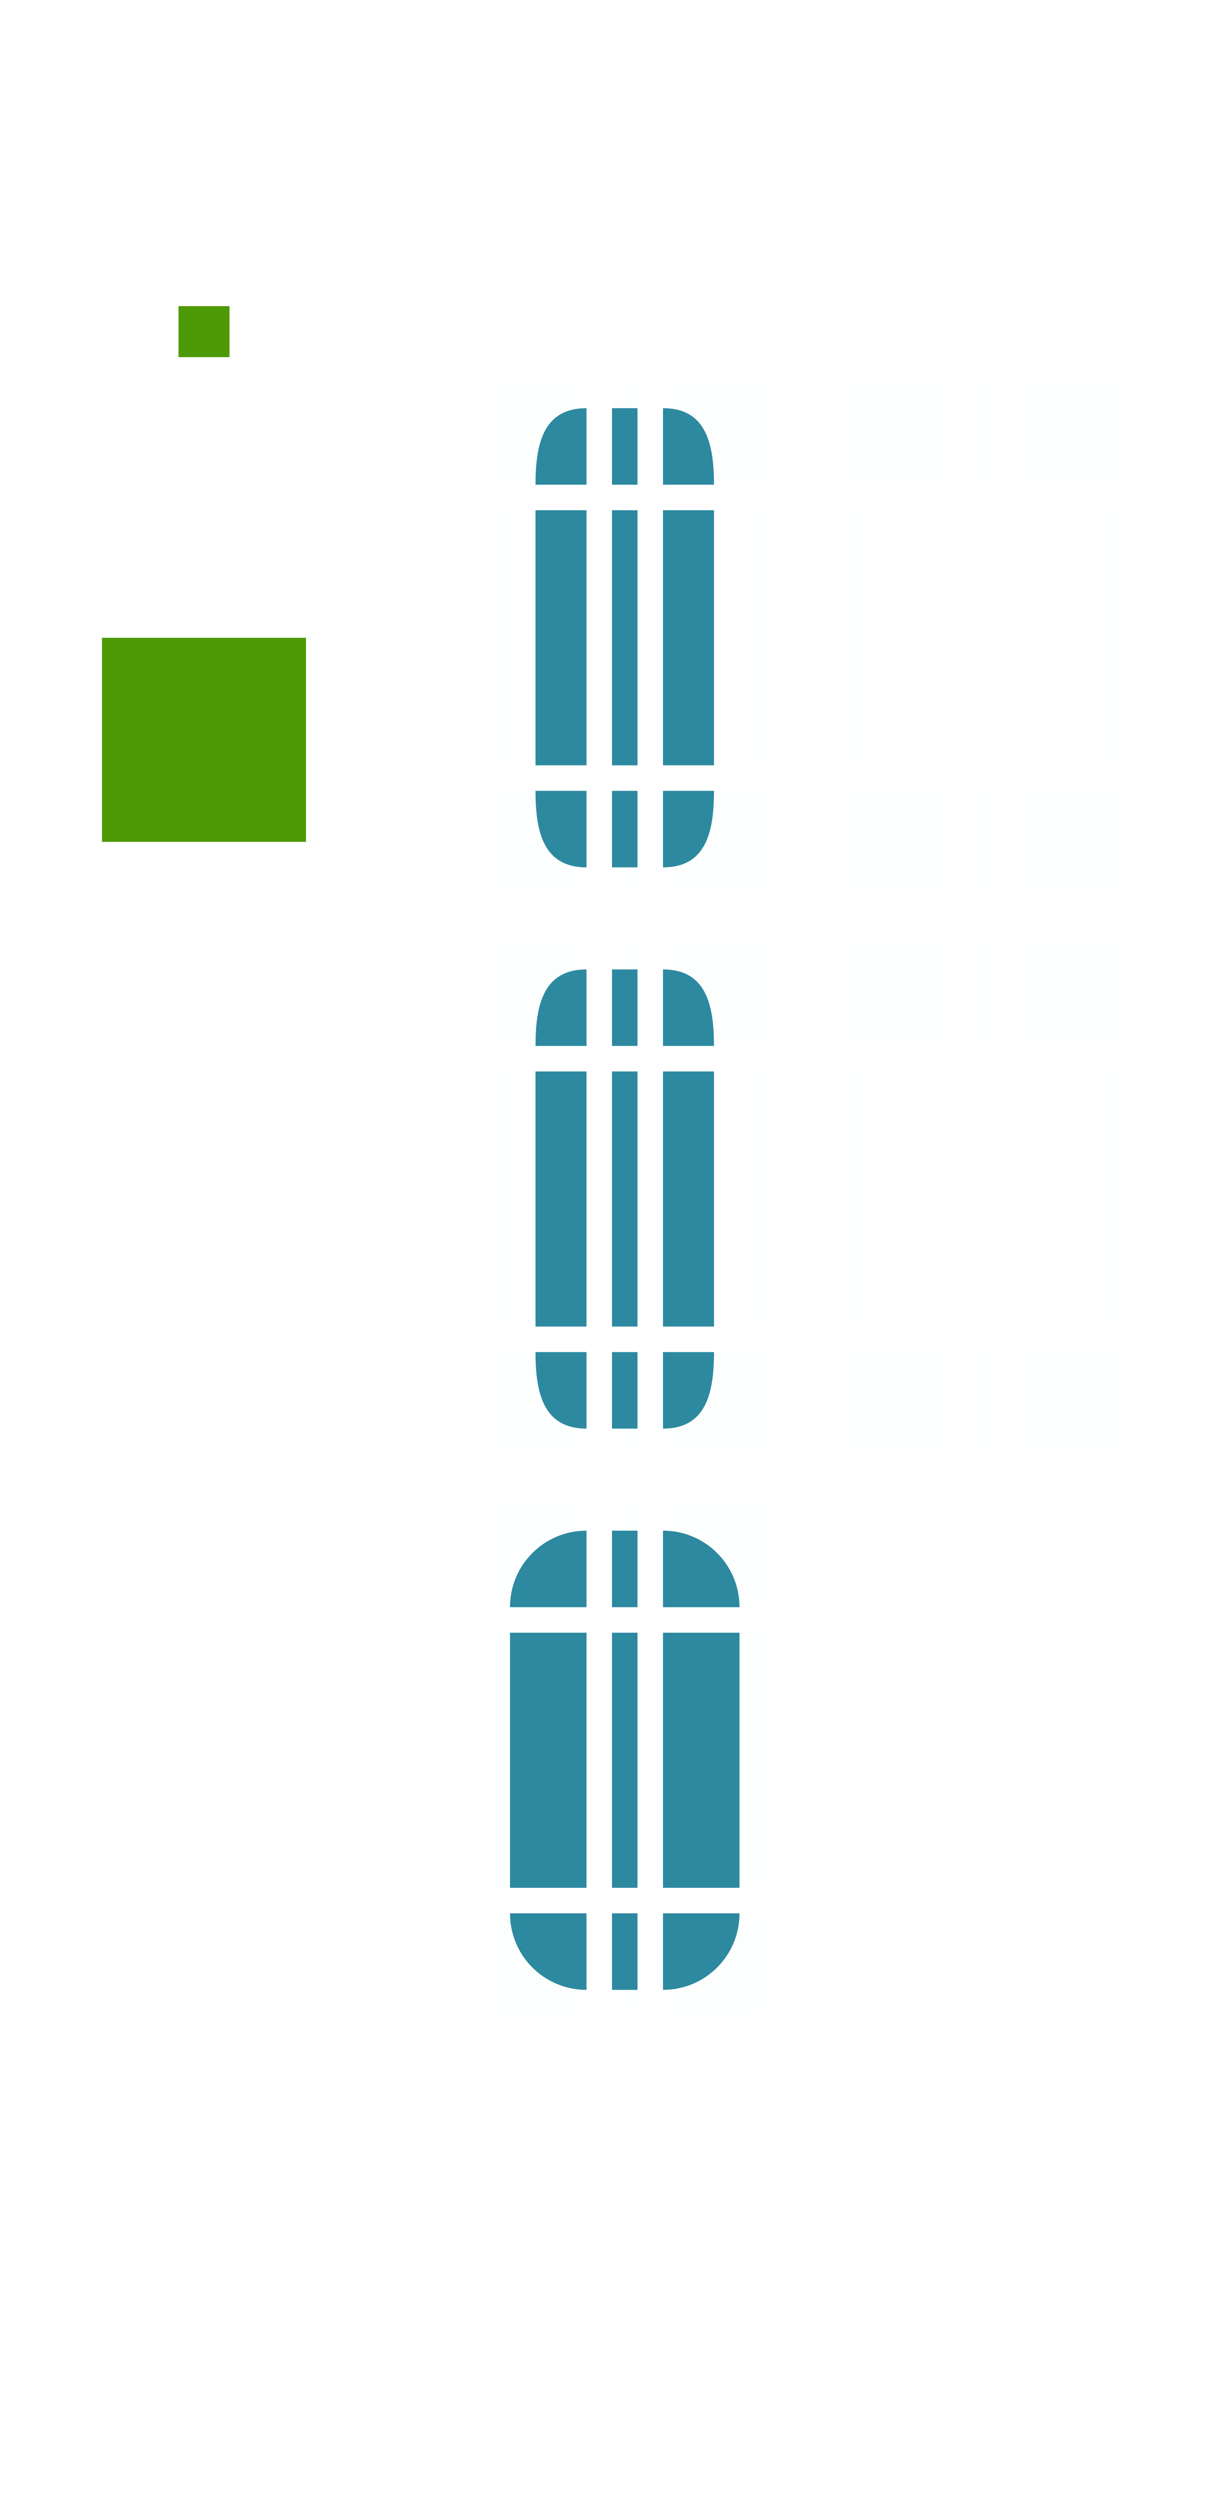 <?xml version="1.0" encoding="UTF-8" standalone="no"?>
<svg
   xmlns:dc="http://purl.org/dc/elements/1.1/"
   xmlns:cc="http://creativecommons.org/ns#"
   xmlns:rdf="http://www.w3.org/1999/02/22-rdf-syntax-ns#"
   xmlns:svg="http://www.w3.org/2000/svg"
   xmlns="http://www.w3.org/2000/svg"
   xmlns:sodipodi="http://sodipodi.sourceforge.net/DTD/sodipodi-0.dtd"
   xmlns:inkscape="http://www.inkscape.org/namespaces/inkscape"
   width="48"
   height="98"
   version="1"
   id="svg215"
   sodipodi:docname="scrollbar.svg"
   inkscape:version="0.92.4 (5da689c313, 2019-01-14)">
  <defs
     id="defs219" />
  <sodipodi:namedview
     pagecolor="#ffffff"
     bordercolor="#666666"
     borderopacity="1"
     objecttolerance="10"
     gridtolerance="10"
     guidetolerance="10"
     inkscape:pageopacity="0"
     inkscape:pageshadow="2"
     inkscape:window-width="1366"
     inkscape:window-height="717"
     id="namedview217"
     showgrid="false"
     inkscape:zoom="5.1836735"
     inkscape:cx="-21.045275"
     inkscape:cy="49"
     inkscape:window-x="0"
     inkscape:window-y="25"
     inkscape:window-maximized="1"
     inkscape:current-layer="svg215" />
  <g
     id="g1069">
    <rect
       id="slider-center"
       style="fill:#2c89a0;fill-opacity:1"
       class="ColorScheme-Text"
       width="1"
       height="10"
       x="24"
       y="20" />
    <g
       style="fill:#2c89a0;fill-opacity:1"
       id="slider-right"
       transform="matrix(0.75,0,0,1,19.25,13)">
      <path
         style="fill:#2c89a0;fill-opacity:1"
         class="ColorScheme-Text"
         d="m 9,7 v 10 h 2.667 V 7 Z"
         id="path3"
         inkscape:connector-curvature="0" />
      <rect
         style="opacity:0.01;fill:#2c89a0;fill-opacity:1"
         width="1"
         height="10"
         x="29"
         y="20"
         transform="matrix(1.333,0,0,1,-25.667,-13)"
         id="rect5" />
    </g>
    <g
       style="fill:#2c89a0;fill-opacity:1"
       id="slider-topright"
       transform="matrix(0.75,0,0,0.75,19.25,13.75)">
      <rect
         style="opacity:0.01;fill:#2c89a0;fill-opacity:1"
         width="4"
         height="4"
         x="26"
         y="15"
         transform="matrix(1.333,0,0,1.333,-25.667,-18.333)"
         id="rect8" />
      <path
         style="fill:#2c89a0;fill-opacity:1"
         class="ColorScheme-Text"
         d="m 9,3 v 4 h 2.667 C 11.667,4.784 11.216,3 9,3 Z"
         id="path10"
         inkscape:connector-curvature="0" />
    </g>
    <g
       style="fill:#2c89a0;fill-opacity:1"
       id="slider-bottomright"
       transform="matrix(0.75,0,0,0.75,19.25,18.25)">
      <rect
         style="opacity:0.01;fill:#2c89a0;fill-opacity:1"
         width="4"
         height="4"
         x="26"
         y="31"
         transform="matrix(1.333,0,0,1.333,-25.667,-24.333)"
         id="rect13" />
      <path
         style="fill:#2c89a0;fill-opacity:1"
         class="ColorScheme-Text"
         d="m 9,21 v -4 h 2.667 c 0,2.216 -0.451,4 -2.667,4 z"
         id="path15"
         inkscape:connector-curvature="0" />
    </g>
    <g
       style="fill:#2c89a0;fill-opacity:1"
       id="slider-left"
       transform="matrix(-0.75,0,0,1,29.75,13)">
      <path
         style="fill:#2c89a0;fill-opacity:1"
         class="ColorScheme-Text"
         d="m 9,7 v 10 h 2.667 V 7 Z"
         id="path18"
         inkscape:connector-curvature="0" />
      <rect
         style="opacity:0.01;fill:#2c89a0;fill-opacity:1"
         width="1"
         height="10"
         x="19"
         y="20"
         transform="matrix(-1.333,0,0,1,39.667,-13)"
         id="rect20" />
    </g>
    <g
       style="fill:#2c89a0;fill-opacity:1"
       id="slider-topleft"
       transform="matrix(-0.75,0,0,0.75,29.75,13.75)">
      <rect
         style="opacity:0.01;fill:#2c89a0;fill-opacity:1"
         width="4"
         height="4"
         x="19"
         y="15"
         transform="matrix(-1.333,0,0,1.333,39.667,-18.333)"
         id="rect23" />
      <path
         style="fill:#2c89a0;fill-opacity:1"
         class="ColorScheme-Text"
         d="m 9,3 v 4 h 2.667 C 11.667,4.784 11.216,3 9,3 Z"
         id="path25"
         inkscape:connector-curvature="0" />
    </g>
    <g
       style="fill:#2c89a0;fill-opacity:1"
       id="slider-bottomleft"
       transform="matrix(-0.75,0,0,0.75,29.75,18.25)">
      <rect
         style="opacity:0.01;fill:#2c89a0;fill-opacity:1"
         width="4"
         height="4"
         x="19"
         y="31"
         transform="matrix(-1.333,0,0,1.333,39.667,-24.333)"
         id="rect28" />
      <path
         style="fill:#2c89a0;fill-opacity:1"
         class="ColorScheme-Text"
         d="m 9,21 v -4 h 2.667 c 0,2.216 -0.451,4 -2.667,4 z"
         id="path30"
         inkscape:connector-curvature="0" />
    </g>
    <g
       style="fill:#2c89a0;fill-opacity:1"
       id="slider-top"
       transform="matrix(0,-0.75,-0.1,0,25.7,25.75)">
      <rect
         style="opacity:0.01;fill:#2c89a0;fill-opacity:1"
         width="1"
         height="4"
         x="24"
         y="15"
         transform="matrix(0,-10,-1.333,0,34.333,257)"
         id="rect33" />
      <path
         style="fill:#2c89a0;fill-opacity:1"
         class="ColorScheme-Text"
         d="m 9,7 v 10 h 4 V 7 Z"
         id="path35"
         inkscape:connector-curvature="0" />
    </g>
    <g
       style="fill:#2c89a0;fill-opacity:1"
       id="slider-bottom"
       transform="matrix(0,0.75,-0.1,0,25.7,24.25)">
      <rect
         style="opacity:0.01;fill:#2c89a0;fill-opacity:1"
         width="1"
         height="4"
         x="24"
         y="31"
         transform="matrix(0,-10,1.333,0,-32.333,257)"
         id="rect38" />
      <path
         style="fill:#2c89a0;fill-opacity:1"
         class="ColorScheme-Text"
         d="m 9,7 v 10 h 4 V 7 Z"
         id="path40"
         inkscape:connector-curvature="0" />
    </g>
    <rect
       id="hint-scrollbar-size"
       style="fill:#4e9a06"
       width="8"
       height="8"
       x="4"
       y="25"
       rx="0"
       ry="8" />
    <rect
       id="hint-tile-center"
       style="fill:#4e9a06"
       width="2"
       height="2"
       x="7"
       y="12"
       rx="0"
       ry="2" />
    <g
       style="fill:#2c89a0;fill-opacity:1"
       id="background-vertical-right"
       transform="matrix(0.75,0,0,1,33.25,13)">
      <path
         style="opacity:0.001;fill:#2c89a0;fill-opacity:1"
         class="ColorScheme-Text"
         d="m 9,7 v 10 h 4 V 7 Z"
         id="path45"
         inkscape:connector-curvature="0" />
      <rect
         style="opacity:0.01;fill:#2c89a0;fill-opacity:1"
         width="1"
         height="10"
         x="43"
         y="20"
         transform="matrix(1.333,0,0,1,-44.333,-13)"
         id="rect47" />
    </g>
    <g
       style="fill:#2c89a0;fill-opacity:1"
       id="background-vertical-topright"
       transform="matrix(0.75,0,0,0.75,33.25,13.75)">
      <rect
         style="opacity:0.01;fill:#2c89a0;fill-opacity:1"
         width="4"
         height="4"
         x="40"
         y="15"
         transform="matrix(1.333,0,0,1.333,-44.333,-18.333)"
         id="rect50" />
      <path
         style="opacity:0.001;fill:#2c89a0;fill-opacity:1"
         class="ColorScheme-Text"
         d="m 9,3 v 4 h 4 C 13,4.784 11.216,3 9,3 Z"
         id="path52"
         inkscape:connector-curvature="0" />
    </g>
    <g
       style="fill:#2c89a0;fill-opacity:1"
       id="background-vertical-bottomright"
       transform="matrix(0.75,0,0,0.75,33.25,18.25)">
      <rect
         style="opacity:0.01;fill:#2c89a0;fill-opacity:1"
         width="4"
         height="4"
         x="40"
         y="31"
         transform="matrix(1.333,0,0,1.333,-44.333,-24.333)"
         id="rect55" />
      <path
         style="opacity:0.001;fill:#2c89a0;fill-opacity:1"
         class="ColorScheme-Text"
         d="m 9,21 v -4 h 4 c 0,2.216 -1.784,4 -4,4 z"
         id="path57"
         inkscape:connector-curvature="0" />
    </g>
    <g
       style="fill:#2c89a0;fill-opacity:1"
       id="background-vertical-left"
       transform="matrix(-0.75,0,0,1,43.75,13)">
      <path
         style="opacity:0.001;fill:#2c89a0;fill-opacity:1"
         class="ColorScheme-Text"
         d="m 9,7 v 10 h 4 V 7 Z"
         id="path60"
         inkscape:connector-curvature="0" />
      <rect
         style="opacity:0.01;fill:#2c89a0;fill-opacity:1"
         width="1"
         height="10"
         x="33"
         y="20"
         transform="matrix(-1.333,0,0,1,58.333,-13)"
         id="rect62" />
    </g>
    <g
       style="fill:#2c89a0;fill-opacity:1"
       id="background-vertical-topleft"
       transform="matrix(-0.75,0,0,0.75,43.75,13.75)">
      <rect
         style="opacity:0.01;fill:#2c89a0;fill-opacity:1"
         width="4"
         height="4"
         x="33"
         y="15"
         transform="matrix(-1.333,0,0,1.333,58.333,-18.333)"
         id="rect65" />
      <path
         style="opacity:0.001;fill:#2c89a0;fill-opacity:1"
         class="ColorScheme-Text"
         d="m 9,3 v 4 h 4 C 13,4.784 11.216,3 9,3 Z"
         id="path67"
         inkscape:connector-curvature="0" />
    </g>
    <g
       style="fill:#2c89a0;fill-opacity:1"
       id="background-vertical-bottomleft"
       transform="matrix(-0.75,0,0,0.75,43.75,18.25)">
      <rect
         style="opacity:0.01;fill:#2c89a0;fill-opacity:1"
         width="4"
         height="4"
         x="33"
         y="31"
         transform="matrix(-1.333,0,0,1.333,58.333,-24.333)"
         id="rect70" />
      <path
         style="opacity:0.001;fill:#2c89a0;fill-opacity:1"
         class="ColorScheme-Text"
         d="m 9,21 v -4 h 4 c 0,2.216 -1.784,4 -4,4 z"
         id="path72"
         inkscape:connector-curvature="0" />
    </g>
    <g
       style="fill:#2c89a0;fill-opacity:1"
       id="background-vertical-top"
       transform="matrix(0,-0.75,-0.1,0,39.7,25.75)">
      <rect
         style="opacity:0.01;fill:#2c89a0;fill-opacity:1"
         width="1"
         height="4"
         x="38"
         y="15"
         transform="matrix(0,-10,-1.333,0,34.333,397)"
         id="rect75" />
      <path
         style="opacity:0.001;fill:#2c89a0;fill-opacity:1"
         class="ColorScheme-Text"
         d="m 9,7 v 10 h 4 V 7 Z"
         id="path77"
         inkscape:connector-curvature="0" />
    </g>
    <g
       style="fill:#2c89a0;fill-opacity:1"
       id="background-vertical-bottom"
       transform="matrix(0,0.75,-0.1,0,39.7,24.25)">
      <rect
         style="opacity:0.01;fill:#2c89a0;fill-opacity:1"
         width="1"
         height="4"
         x="38"
         y="31"
         transform="matrix(0,-10,1.333,0,-32.333,397)"
         id="rect80" />
      <path
         style="opacity:0.001;fill:#2c89a0;fill-opacity:1"
         class="ColorScheme-Text"
         d="m 9,7 v 10 h 4 V 7 Z"
         id="path82"
         inkscape:connector-curvature="0" />
    </g>
    <rect
       id="sunken-slider-center"
       style="fill:#2c89a0;fill-opacity:1"
       class="ColorScheme-ButtonHover"
       width="1"
       height="10"
       x="24"
       y="64" />
    <g
       style="fill:#2c89a0;fill-opacity:1"
       id="sunken-slider-right"
       transform="matrix(0.75,0,0,1,19.25,57)">
      <path
         style="fill:#2c89a0;fill-opacity:1"
         class="ColorScheme-ButtonHover"
         d="m 9,7 v 10 h 4 V 7 Z"
         id="path86"
         inkscape:connector-curvature="0" />
      <rect
         style="opacity:0.01;fill:#2c89a0;fill-opacity:1"
         width="1"
         height="10"
         x="29"
         y="64"
         transform="matrix(1.333,0,0,1,-25.667,-57)"
         id="rect88" />
    </g>
    <g
       style="fill:#2c89a0;fill-opacity:1"
       id="sunken-slider-topright"
       transform="matrix(0.75,0,0,0.75,19.25,57.75)">
      <rect
         style="opacity:0.01;fill:#2c89a0;fill-opacity:1"
         width="4"
         height="4"
         x="26"
         y="59"
         transform="matrix(1.333,0,0,1.333,-25.667,-77)"
         id="rect91" />
      <path
         style="fill:#2c89a0;fill-opacity:1"
         class="ColorScheme-ButtonHover"
         d="m 9,3 v 4 h 4 C 13,4.784 11.216,3 9,3 Z"
         id="path93"
         inkscape:connector-curvature="0" />
    </g>
    <g
       style="fill:#2c89a0;fill-opacity:1"
       id="sunken-slider-bottomright"
       transform="matrix(0.75,0,0,0.75,19.25,62.25)">
      <rect
         style="opacity:0.01;fill:#2c89a0;fill-opacity:1"
         width="4"
         height="4"
         x="26"
         y="75"
         transform="matrix(1.333,0,0,1.333,-25.667,-83)"
         id="rect96" />
      <path
         style="fill:#2c89a0;fill-opacity:1"
         class="ColorScheme-ButtonHover"
         d="m 9,21 v -4 h 4 c 0,2.216 -1.784,4 -4,4 z"
         id="path98"
         inkscape:connector-curvature="0" />
    </g>
    <g
       style="fill:#2c89a0;fill-opacity:1"
       id="sunken-slider-left"
       transform="matrix(-0.75,0,0,1,29.75,57)">
      <path
         style="fill:#2c89a0;fill-opacity:1"
         class="ColorScheme-ButtonHover"
         d="m 9,7 v 10 h 4 V 7 Z"
         id="path101"
         inkscape:connector-curvature="0" />
      <rect
         style="opacity:0.01;fill:#2c89a0;fill-opacity:1"
         width="1"
         height="10"
         x="19"
         y="64"
         transform="matrix(-1.333,0,0,1,39.667,-57)"
         id="rect103" />
    </g>
    <g
       style="fill:#2c89a0;fill-opacity:1"
       id="sunken-slider-topleft"
       transform="matrix(-0.75,0,0,0.75,29.75,57.75)">
      <rect
         style="opacity:0.01;fill:#2c89a0;fill-opacity:1"
         width="4"
         height="4"
         x="19"
         y="59"
         transform="matrix(-1.333,0,0,1.333,39.667,-77)"
         id="rect106" />
      <path
         style="fill:#2c89a0;fill-opacity:1"
         class="ColorScheme-ButtonHover"
         d="m 9,3 v 4 h 4 C 13,4.784 11.216,3 9,3 Z"
         id="path108"
         inkscape:connector-curvature="0" />
    </g>
    <g
       style="fill:#2c89a0;fill-opacity:1"
       id="sunken-slider-bottomleft"
       transform="matrix(-0.75,0,0,0.75,29.75,62.25)">
      <rect
         style="opacity:0.01;fill:#2c89a0;fill-opacity:1"
         width="4"
         height="4"
         x="19"
         y="75"
         transform="matrix(-1.333,0,0,1.333,39.667,-83)"
         id="rect111" />
      <path
         style="fill:#2c89a0;fill-opacity:1"
         class="ColorScheme-ButtonHover"
         d="m 9,21 v -4 h 4 c 0,2.216 -1.784,4 -4,4 z"
         id="path113"
         inkscape:connector-curvature="0" />
    </g>
    <g
       style="fill:#2c89a0;fill-opacity:1"
       id="sunken-slider-top"
       transform="matrix(0,-0.75,-0.1,0,25.7,69.75)">
      <rect
         style="opacity:0.01;fill:#2c89a0;fill-opacity:1"
         width="1"
         height="4"
         x="24"
         y="59"
         transform="matrix(0,-10,-1.333,0,93,257)"
         id="rect116" />
      <path
         style="fill:#2c89a0;fill-opacity:1"
         class="ColorScheme-ButtonHover"
         d="m 9,7 v 10 h 4 V 7 Z"
         id="path118"
         inkscape:connector-curvature="0" />
    </g>
    <g
       style="fill:#2c89a0;fill-opacity:1"
       id="sunken-slider-bottom"
       transform="matrix(0,0.75,-0.1,0,25.7,68.25)">
      <rect
         style="opacity:0.01;fill:#2c89a0;fill-opacity:1"
         width="1"
         height="4"
         x="24"
         y="75"
         transform="matrix(0,-10,1.333,0,-91,257)"
         id="rect121" />
      <path
         style="fill:#2c89a0;fill-opacity:1"
         class="ColorScheme-ButtonHover"
         d="m 9,7 v 10 h 4 V 7 Z"
         id="path123"
         inkscape:connector-curvature="0" />
    </g>
    <rect
       id="mouseover-slider-center"
       style="fill:#2c89a0;fill-opacity:1"
       class="ColorScheme-ButtonHover"
       width="1"
       height="10"
       x="24"
       y="42" />
    <g
       style="fill:#2c89a0;fill-opacity:1"
       id="mouseover-slider-right"
       transform="matrix(0.75,0,0,1,19.25,35)">
      <path
         style="fill:#2c89a0;fill-opacity:1"
         class="ColorScheme-ButtonHover"
         d="m 9,7 v 10 h 2.667 V 7 Z"
         id="path127"
         inkscape:connector-curvature="0" />
      <rect
         style="opacity:0.01;fill:#2c89a0;fill-opacity:1"
         width="1"
         height="10"
         x="29"
         y="64"
         transform="matrix(1.333,0,0,1,-25.667,-57)"
         id="rect129" />
    </g>
    <g
       style="fill:#2c89a0;fill-opacity:1"
       id="mouseover-slider-topright"
       transform="matrix(0.75,0,0,0.75,19.25,35.75)">
      <rect
         style="opacity:0.01;fill:#2c89a0;fill-opacity:1"
         width="4"
         height="4"
         x="26"
         y="59"
         transform="matrix(1.333,0,0,1.333,-25.667,-77)"
         id="rect132" />
      <path
         style="fill:#2c89a0;fill-opacity:1"
         class="ColorScheme-ButtonHover"
         d="m 9,3 v 4 h 2.667 C 11.667,4.784 11.216,3 9,3 Z"
         id="path134"
         inkscape:connector-curvature="0" />
    </g>
    <g
       style="fill:#2c89a0;fill-opacity:1"
       id="mouseover-slider-bottomright"
       transform="matrix(0.75,0,0,0.75,19.25,40.25)">
      <rect
         style="opacity:0.01;fill:#2c89a0;fill-opacity:1"
         width="4"
         height="4"
         x="26"
         y="75"
         transform="matrix(1.333,0,0,1.333,-25.667,-83)"
         id="rect137" />
      <path
         style="fill:#2c89a0;fill-opacity:1"
         class="ColorScheme-ButtonHover"
         d="m 9,21 v -4 h 2.667 c 0,2.216 -0.451,4 -2.667,4 z"
         id="path139"
         inkscape:connector-curvature="0" />
    </g>
    <g
       style="fill:#2c89a0;fill-opacity:1"
       id="mouseover-slider-left"
       transform="matrix(-0.75,0,0,1,29.75,35)">
      <path
         style="fill:#2c89a0;fill-opacity:1"
         class="ColorScheme-ButtonHover"
         d="m 9,7 v 10 h 2.667 V 7 Z"
         id="path142"
         inkscape:connector-curvature="0" />
      <rect
         style="opacity:0.01;fill:#2c89a0;fill-opacity:1"
         width="1"
         height="10"
         x="19"
         y="64"
         transform="matrix(-1.333,0,0,1,39.667,-57)"
         id="rect144" />
    </g>
    <g
       style="fill:#2c89a0;fill-opacity:1"
       id="mouseover-slider-topleft"
       transform="matrix(-0.75,0,0,0.75,29.75,35.75)">
      <rect
         style="opacity:0.01;fill:#2c89a0;fill-opacity:1"
         width="4"
         height="4"
         x="19"
         y="59"
         transform="matrix(-1.333,0,0,1.333,39.667,-77)"
         id="rect147" />
      <path
         style="fill:#2c89a0;fill-opacity:1"
         class="ColorScheme-ButtonHover"
         d="m 9,3 v 4 h 2.667 C 11.667,4.784 11.216,3 9,3 Z"
         id="path149"
         inkscape:connector-curvature="0" />
    </g>
    <g
       style="fill:#2c89a0;fill-opacity:1"
       id="mouseover-slider-bottomleft"
       transform="matrix(-0.75,0,0,0.75,29.75,40.25)">
      <rect
         style="opacity:0.01;fill:#2c89a0;fill-opacity:1"
         width="4"
         height="4"
         x="19"
         y="75"
         transform="matrix(-1.333,0,0,1.333,39.667,-83)"
         id="rect152" />
      <path
         style="fill:#2c89a0;fill-opacity:1"
         class="ColorScheme-ButtonHover"
         d="m 9,21 v -4 h 2.667 c 0,2.216 -0.451,4 -2.667,4 z"
         id="path154"
         inkscape:connector-curvature="0" />
    </g>
    <g
       style="fill:#2c89a0;fill-opacity:1"
       id="mouseover-slider-top"
       transform="matrix(0,-0.75,-0.1,0,25.7,47.75)">
      <rect
         style="opacity:0.01;fill:#2c89a0;fill-opacity:1"
         width="1"
         height="4"
         x="24"
         y="59"
         transform="matrix(0,-10,-1.333,0,93,257)"
         id="rect157" />
      <path
         style="fill:#2c89a0;fill-opacity:1"
         class="ColorScheme-ButtonHover"
         d="m 9,7 v 10 h 4 V 7 Z"
         id="path159"
         inkscape:connector-curvature="0" />
    </g>
    <g
       style="fill:#2c89a0;fill-opacity:1"
       id="mouseover-slider-bottom"
       transform="matrix(0,0.75,-0.1,0,25.7,46.25)">
      <rect
         style="opacity:0.01;fill:#2c89a0;fill-opacity:1"
         width="1"
         height="4"
         x="24"
         y="75"
         transform="matrix(0,-10,1.333,0,-91,257)"
         id="rect162" />
      <path
         style="fill:#2c89a0;fill-opacity:1"
         class="ColorScheme-ButtonHover"
         d="m 9,7 v 10 h 4 V 7 Z"
         id="path164"
         inkscape:connector-curvature="0" />
    </g>
    <g
       style="fill:#2c89a0;fill-opacity:1"
       id="background-vertical-center">
      <rect
         style="opacity:0.001;fill:#2c89a0;fill-opacity:1"
         class="ColorScheme-Text"
         width="1"
         height="10"
         x="38"
         y="20"
         id="rect167" />
    </g>
    <g
       style="fill:#2c89a0;fill-opacity:1"
       id="background-horizontal-right"
       transform="matrix(0.75,0,0,1,33.25,35)">
      <path
         style="opacity:0.001;fill:#2c89a0;fill-opacity:1"
         class="ColorScheme-Text"
         d="m 9,7 v 10 h 4 V 7 Z"
         id="path170"
         inkscape:connector-curvature="0" />
      <rect
         style="opacity:0.01;fill:#2c89a0;fill-opacity:1"
         width="1"
         height="10"
         x="43"
         y="20"
         transform="matrix(1.333,0,0,1,-44.333,-13)"
         id="rect172" />
    </g>
    <g
       style="fill:#2c89a0;fill-opacity:1"
       id="background-horizontal-topright"
       transform="matrix(0.75,0,0,0.75,33.25,35.75)">
      <rect
         style="opacity:0.01;fill:#2c89a0;fill-opacity:1"
         width="4"
         height="4"
         x="40"
         y="15"
         transform="matrix(1.333,0,0,1.333,-44.333,-18.333)"
         id="rect175" />
      <path
         style="opacity:0.001;fill:#2c89a0;fill-opacity:1"
         class="ColorScheme-Text"
         d="m 9,3 v 4 h 4 C 13,4.784 11.216,3 9,3 Z"
         id="path177"
         inkscape:connector-curvature="0" />
    </g>
    <g
       style="fill:#2c89a0;fill-opacity:1"
       id="background-horizontal-bottomright"
       transform="matrix(0.75,0,0,0.75,33.25,40.25)">
      <rect
         style="opacity:0.01;fill:#2c89a0;fill-opacity:1"
         width="4"
         height="4"
         x="40"
         y="31"
         transform="matrix(1.333,0,0,1.333,-44.333,-24.333)"
         id="rect180" />
      <path
         style="opacity:0.001;fill:#2c89a0;fill-opacity:1"
         class="ColorScheme-Text"
         d="m 9,21 v -4 h 4 c 0,2.216 -1.784,4 -4,4 z"
         id="path182"
         inkscape:connector-curvature="0" />
    </g>
    <g
       style="fill:#2c89a0;fill-opacity:1"
       id="background-horizontal-left"
       transform="matrix(-0.75,0,0,1,43.75,35)">
      <path
         style="opacity:0.001;fill:#2c89a0;fill-opacity:1"
         class="ColorScheme-Text"
         d="m 9,7 v 10 h 4 V 7 Z"
         id="path185"
         inkscape:connector-curvature="0" />
      <rect
         style="opacity:0.01;fill:#2c89a0;fill-opacity:1"
         width="1"
         height="10"
         x="33"
         y="20"
         transform="matrix(-1.333,0,0,1,58.333,-13)"
         id="rect187" />
    </g>
    <g
       style="fill:#2c89a0;fill-opacity:1"
       id="background-horizontal-topleft"
       transform="matrix(-0.75,0,0,0.75,43.75,35.75)">
      <rect
         style="opacity:0.01;fill:#2c89a0;fill-opacity:1"
         width="4"
         height="4"
         x="33"
         y="15"
         transform="matrix(-1.333,0,0,1.333,58.333,-18.333)"
         id="rect190" />
      <path
         style="opacity:0.001;fill:#2c89a0;fill-opacity:1"
         class="ColorScheme-Text"
         d="m 9,3 v 4 h 4 C 13,4.784 11.216,3 9,3 Z"
         id="path192"
         inkscape:connector-curvature="0" />
    </g>
    <g
       style="fill:#2c89a0;fill-opacity:1"
       id="background-horizontal-bottomleft"
       transform="matrix(-0.75,0,0,0.75,43.75,40.25)">
      <rect
         style="opacity:0.01;fill:#2c89a0;fill-opacity:1"
         width="4"
         height="4"
         x="33"
         y="31"
         transform="matrix(-1.333,0,0,1.333,58.333,-24.333)"
         id="rect195" />
      <path
         style="opacity:0.001;fill:#2c89a0;fill-opacity:1"
         class="ColorScheme-Text"
         d="m 9,21 v -4 h 4 c 0,2.216 -1.784,4 -4,4 z"
         id="path197"
         inkscape:connector-curvature="0" />
    </g>
    <g
       style="fill:#2c89a0;fill-opacity:1"
       id="background-horizontal-top"
       transform="matrix(0,-0.75,-0.1,0,39.7,47.75)">
      <rect
         style="opacity:0.01;fill:#2c89a0;fill-opacity:1"
         width="1"
         height="4"
         x="38"
         y="15"
         transform="matrix(0,-10,-1.333,0,34.333,397)"
         id="rect200" />
      <path
         style="opacity:0.001;fill:#2c89a0;fill-opacity:1"
         class="ColorScheme-Text"
         d="m 9,7 v 10 h 4 V 7 Z"
         id="path202"
         inkscape:connector-curvature="0" />
    </g>
    <g
       style="fill:#2c89a0;fill-opacity:1"
       id="background-horizontal-bottom"
       transform="matrix(0,0.75,-0.1,0,39.7,46.25)">
      <rect
         style="opacity:0.01;fill:#2c89a0;fill-opacity:1"
         width="1"
         height="4"
         x="38"
         y="31"
         transform="matrix(0,-10,1.333,0,-32.333,397)"
         id="rect205" />
      <path
         style="opacity:0.001;fill:#2c89a0;fill-opacity:1"
         class="ColorScheme-Text"
         d="m 9,7 v 10 h 4 V 7 Z"
         id="path207"
         inkscape:connector-curvature="0" />
    </g>
    <g
       style="fill:#2c89a0;fill-opacity:1"
       id="background-horizontal-center"
       transform="translate(9.35e-7,22)">
      <rect
         style="opacity:0.001;fill:#2c89a0;fill-opacity:1"
         class="ColorScheme-Text"
         width="1"
         height="10"
         x="38"
         y="20"
         id="rect210" />
    </g>
  </g>
</svg>
